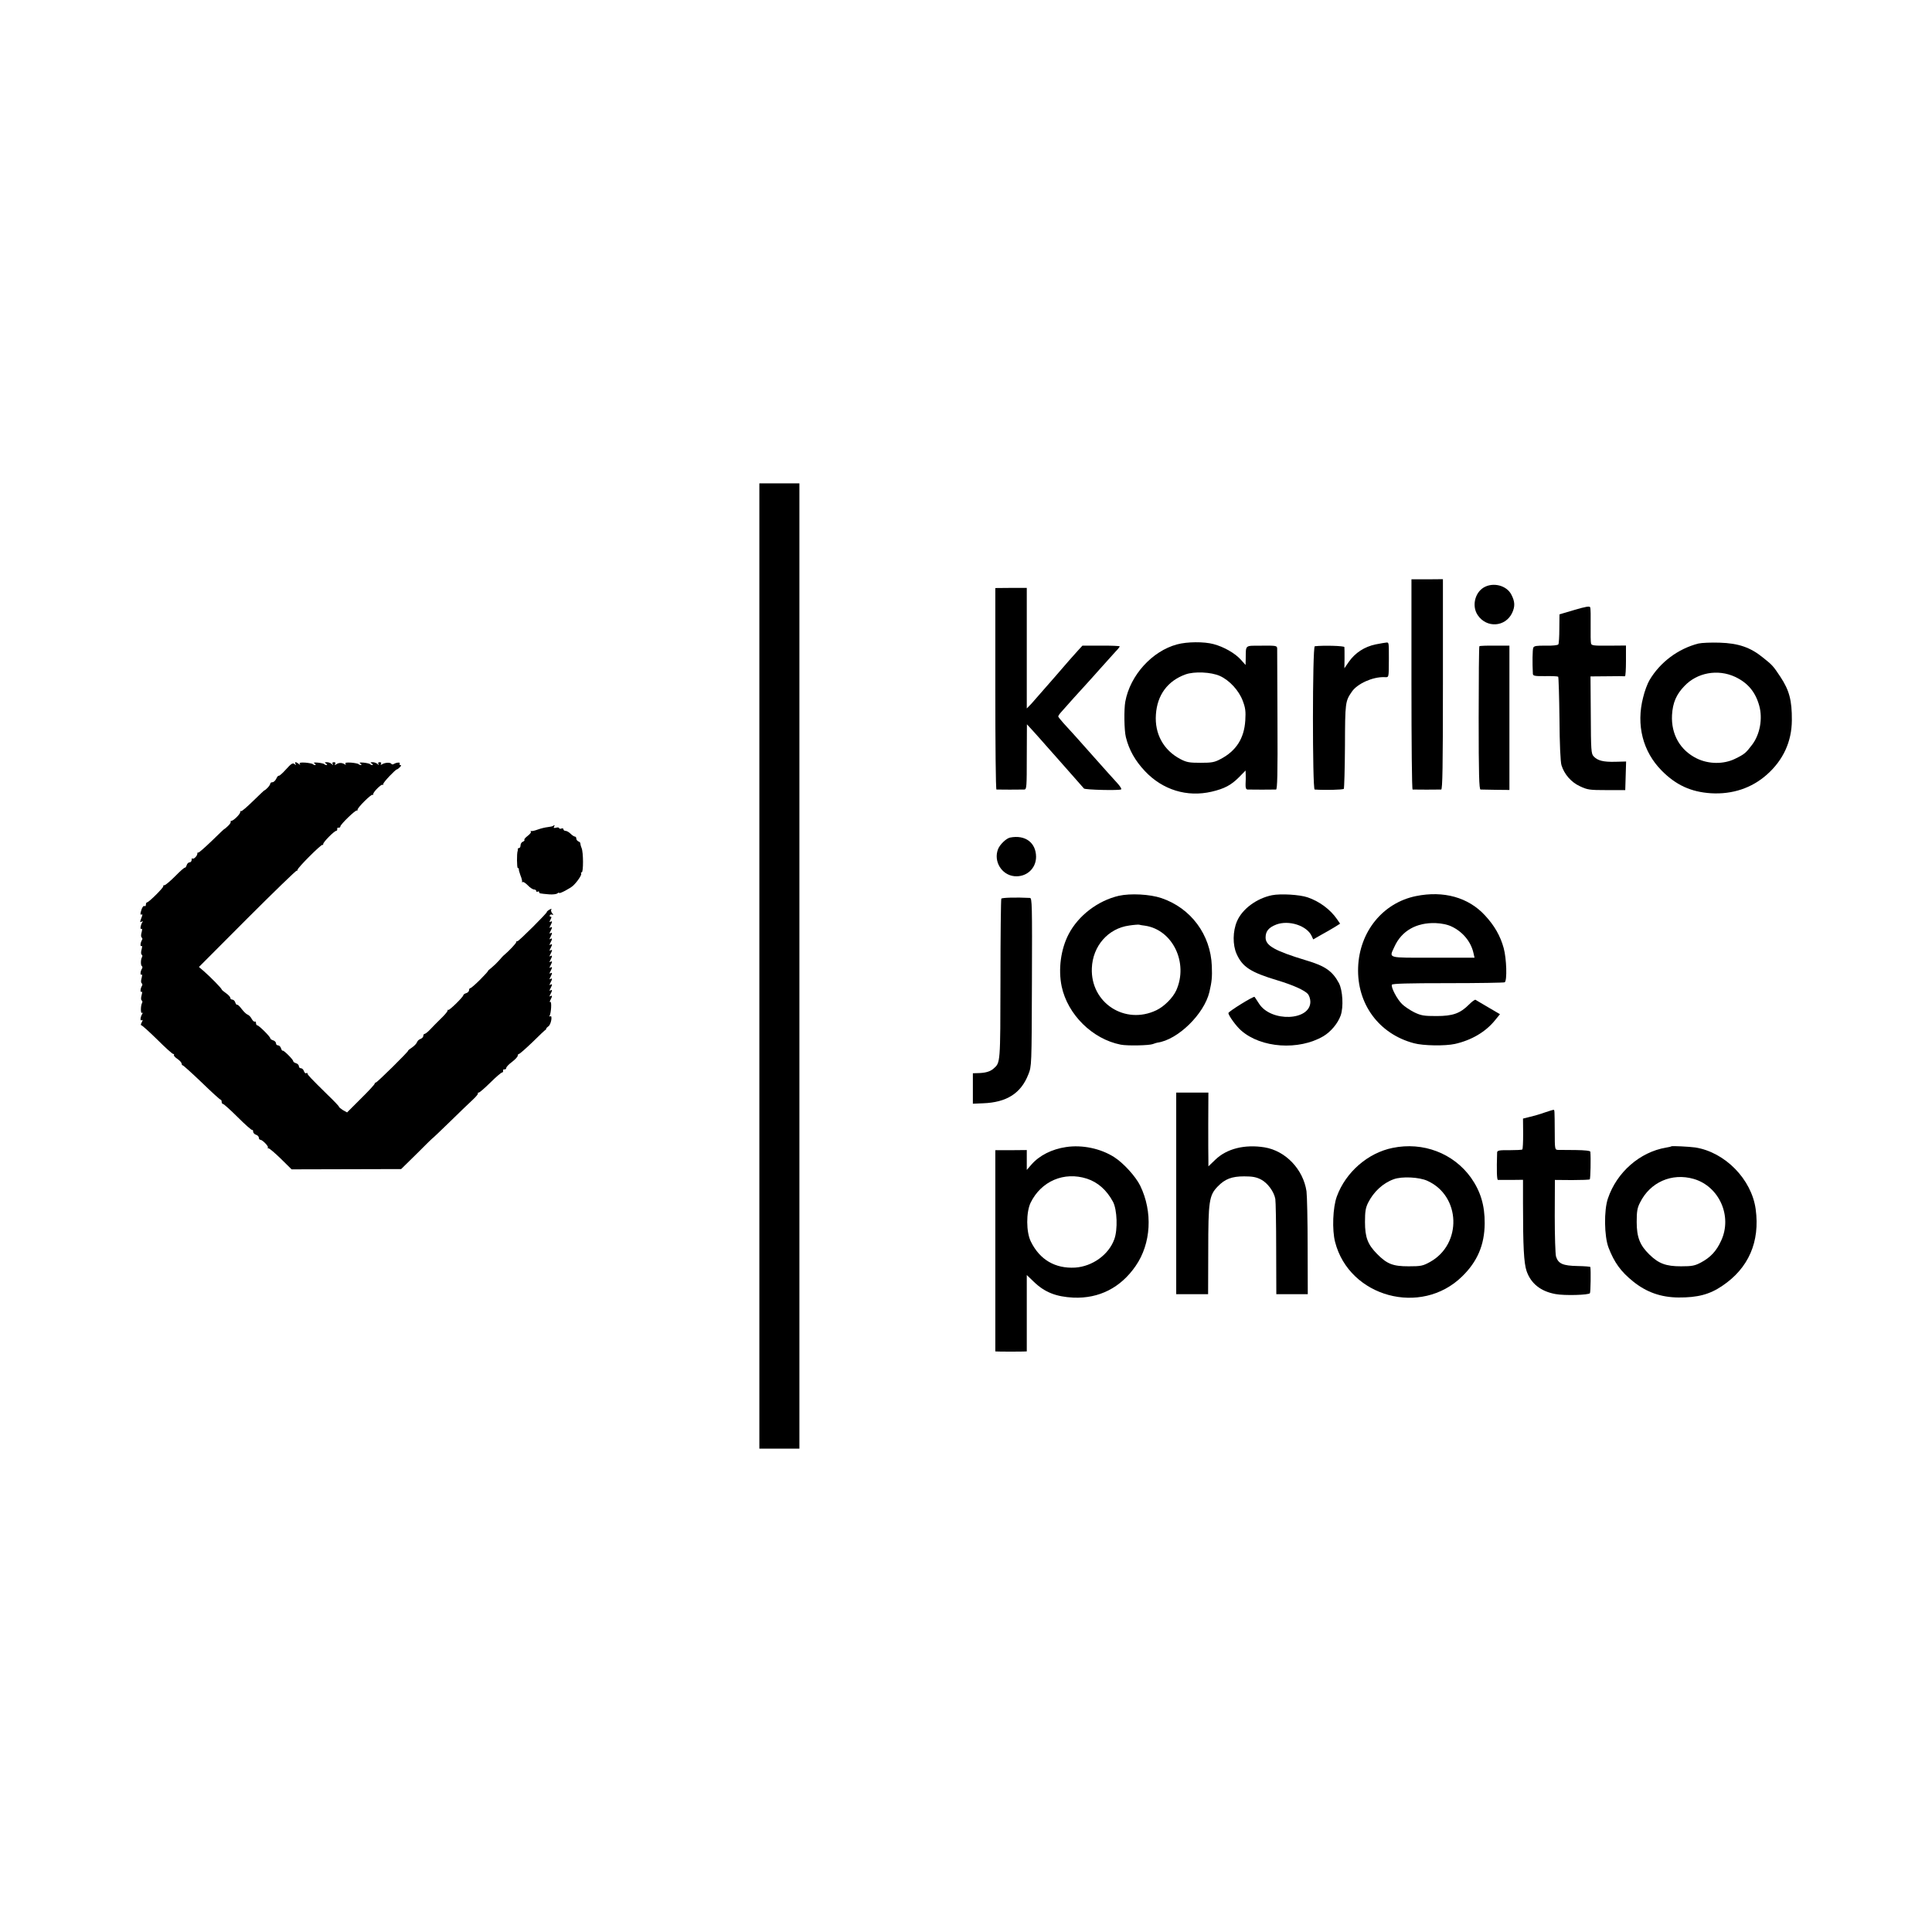 <?xml version="1.0" standalone="no"?>
<!DOCTYPE svg PUBLIC "-//W3C//DTD SVG 20010904//EN"
 "http://www.w3.org/TR/2001/REC-SVG-20010904/DTD/svg10.dtd">
<svg version="1.0" xmlns="http://www.w3.org/2000/svg"
 width="1351pt" height="1351pt" viewBox="0 0 1351 1351"
 preserveAspectRatio="xMidYMid meet">
<g transform="translate(0,1351) scale(0.1,-0.1)"
fill="#000000" stroke="none">
<path d="M5310 6755 l0 -3375 140 0 140 0 0 3375 0 3375 -140 0 -140 0 0
-3375z"/>
<path d="M9870 8724 c0 -403 3 -734 8 -735 10 -1 184 -1 200 0 9 1 12 155 12
736 l0 735 -110 -1 -110 0 0 -735z"/>
<path d="M10374 9401 c-62 -38 -82 -131 -41 -192 62 -93 194 -84 241 15 21 45
20 79 -5 127 -33 66 -129 90 -195 50z"/>
<path d="M6960 8694 c0 -387 3 -704 8 -705 10 -1 173 -1 195 0 16 1 17 19 17
229 l1 227 37 -40 c20 -22 64 -71 97 -109 33 -38 65 -74 71 -80 5 -6 50 -56
98 -111 49 -55 92 -104 96 -109 9 -9 246 -15 260 -6 5 3 -8 23 -28 45 -21 22
-91 101 -157 175 -125 141 -159 179 -219 244 -20 22 -36 43 -36 46 0 4 9 18
21 31 23 27 155 174 179 199 8 9 51 56 95 106 44 49 92 102 107 119 16 16 28
32 28 35 0 3 -59 6 -130 5 l-131 0 -32 -35 c-18 -19 -91 -102 -162 -185 -72
-82 -145 -165 -162 -185 l-33 -34 0 421 0 422 -110 0 -110 -1 0 -704z"/>
<path d="M11010 9245 l-105 -31 -1 -100 c0 -55 -3 -105 -7 -110 -3 -6 -42 -10
-87 -9 -65 1 -83 -2 -88 -14 -6 -13 -7 -107 -3 -183 1 -14 13 -17 86 -16 47 1
87 -1 91 -4 3 -3 7 -136 9 -295 1 -177 7 -302 14 -324 20 -64 68 -119 129
-147 53 -25 67 -27 187 -27 l130 0 3 100 3 100 -76 -2 c-84 -2 -124 8 -152 39
-16 18 -18 43 -19 289 l-2 269 117 1 c64 1 119 1 124 0 4 0 7 48 7 107 l0 108
-120 -1 c-101 -1 -120 1 -124 14 -3 9 -4 67 -3 129 1 62 0 118 -3 125 -4 10
-32 5 -110 -18z"/>
<path d="M8231 9004 c-175 -47 -328 -216 -362 -400 -10 -54 -8 -202 4 -249 22
-89 65 -165 133 -237 124 -132 295 -184 467 -144 89 21 135 45 191 101 l46 47
1 -29 c1 -15 0 -45 -1 -65 -1 -28 3 -38 14 -39 21 -1 182 -1 199 0 9 1 12 104
10 483 -1 266 -2 492 -2 503 -1 20 -7 21 -108 20 -122 -1 -110 9 -112 -93 l-1
-42 -34 38 c-41 45 -118 89 -190 108 -66 18 -186 17 -255 -2z m300 -221 c66
-30 132 -101 159 -173 19 -50 22 -74 18 -138 -8 -126 -64 -213 -173 -270 -43
-23 -62 -26 -140 -26 -78 0 -97 3 -141 26 -118 62 -181 177 -171 312 9 136 82
235 207 280 61 22 179 17 241 -11z"/>
<path d="M9620 9004 c-78 -16 -144 -59 -188 -122 l-31 -45 1 69 c0 38 0 74 -1
79 -1 9 -145 13 -207 6 -17 -2 -17 -1001 -1 -1002 70 -5 200 -2 204 5 3 5 7
140 8 300 1 304 2 312 48 379 38 56 145 104 225 102 36 -1 33 -12 34 130 0
110 0 112 -15 112 -7 0 -41 -6 -77 -13z"/>
<path d="M11877 9010 c-142 -36 -269 -131 -343 -257 -14 -24 -34 -77 -44 -120
-50 -193 -2 -379 130 -512 100 -101 205 -149 344 -158 150 -9 285 36 391 130
115 102 174 231 175 380 1 140 -18 210 -80 304 -51 77 -56 82 -121 134 -88 72
-172 101 -304 105 -60 2 -127 -1 -148 -6z m256 -233 c89 -42 142 -105 169
-202 25 -90 5 -201 -50 -273 -44 -58 -53 -66 -121 -99 -79 -38 -183 -37 -265
3 -117 57 -181 169 -174 304 5 86 30 144 87 203 89 94 233 120 354 64z"/>
<path d="M10345 8991 c-3 -2 -5 -229 -5 -503 0 -391 3 -498 13 -499 6 0 55 -1
107 -2 l95 -1 0 505 0 504 -103 0 c-57 1 -105 -1 -107 -4z"/>
<path d="M2000 8130 c-24 -27 -47 -47 -51 -45 -3 3 -11 -7 -17 -20 -7 -14 -18
-25 -27 -25 -8 0 -15 -4 -15 -10 0 -5 -9 -19 -20 -30 -11 -11 -20 -18 -20 -16
0 2 -36 -32 -79 -74 -44 -43 -82 -76 -85 -72 -3 3 -6 0 -6 -7 0 -14 -48 -61
-62 -61 -5 0 -7 -3 -5 -7 2 -5 -7 -18 -20 -30 -13 -12 -23 -21 -23 -19 0 2
-40 -36 -89 -84 -50 -48 -92 -85 -95 -82 -3 3 -6 0 -6 -7 0 -16 -26 -42 -34
-34 -3 4 -6 -1 -6 -10 0 -9 -6 -17 -14 -17 -8 0 -18 -9 -21 -21 -4 -11 -9 -18
-11 -16 -3 3 -34 -24 -68 -59 -35 -35 -69 -64 -76 -64 -8 0 -11 -3 -8 -6 7 -6
-101 -114 -114 -114 -4 0 -8 -7 -8 -16 0 -8 -4 -13 -9 -10 -9 6 -21 -15 -28
-47 -2 -10 1 -16 7 -12 7 4 7 -3 0 -20 -13 -34 -13 -38 2 -29 7 5 8 3 2 -7
-12 -20 -16 -51 -5 -44 6 3 6 -6 1 -25 -5 -18 -5 -32 1 -36 5 -3 6 -11 2 -17
-12 -19 -14 -49 -4 -42 6 3 6 -6 1 -25 -5 -18 -5 -32 1 -36 5 -3 6 -10 2 -17
-10 -16 -10 -58 -1 -63 5 -3 5 -11 1 -17 -12 -19 -14 -49 -4 -42 6 3 6 -6 1
-25 -5 -18 -5 -32 1 -36 5 -3 6 -11 2 -17 -12 -19 -14 -49 -4 -42 6 3 6 -6 1
-25 -5 -18 -5 -32 1 -36 5 -3 6 -10 3 -16 -11 -18 -12 -78 -1 -71 6 4 7 1 1
-8 -13 -22 -16 -51 -3 -43 8 4 8 0 0 -15 -7 -12 -8 -21 -2 -21 5 0 55 -45 111
-100 55 -55 105 -100 111 -100 6 0 8 -4 5 -8 -2 -4 9 -17 25 -27 16 -11 29
-26 29 -32 0 -7 4 -13 8 -13 4 0 64 -54 133 -120 68 -66 127 -120 132 -120 4
0 7 -7 7 -15 0 -8 4 -15 10 -15 5 0 52 -42 104 -94 52 -52 97 -91 100 -88 3 3
6 -2 6 -11 0 -8 9 -19 20 -22 11 -3 20 -13 20 -21 0 -8 5 -14 10 -14 15 0 60
-47 53 -54 -4 -3 -1 -6 5 -6 6 0 45 -33 86 -73 l75 -74 383 1 383 1 113 111
c61 62 112 111 112 109 0 -1 51 48 114 109 62 61 134 130 159 153 25 23 42 44
39 47 -3 3 0 6 6 6 6 0 42 32 81 70 39 39 76 70 81 70 6 0 9 6 8 13 -2 6 3 11
10 9 6 -1 12 4 12 10 0 7 18 26 40 42 22 17 40 36 40 43 0 7 4 13 9 13 5 0 48
38 96 84 47 47 88 85 90 85 3 1 5 4 4 7 0 3 7 11 17 18 18 14 29 80 11 69 -5
-3 -7 -2 -4 4 11 18 16 103 5 97 -6 -4 -5 2 1 14 14 26 14 35 0 26 -8 -5 -8
-1 0 14 14 26 14 35 0 26 -8 -5 -8 -1 0 14 14 26 14 35 0 26 -8 -5 -8 -1 0 14
14 26 14 35 0 26 -8 -5 -8 -1 0 14 14 26 14 35 0 26 -8 -5 -8 -1 0 14 14 26
14 35 0 26 -8 -5 -8 -1 0 14 14 26 14 35 0 26 -8 -5 -8 -1 0 14 14 26 14 35 0
26 -8 -5 -8 -1 0 14 6 11 11 23 11 27 0 3 -5 3 -11 -1 -8 -5 -8 -1 0 14 14 26
14 35 0 26 -8 -5 -8 -1 0 14 14 26 14 35 0 26 -8 -5 -8 -1 0 14 14 26 14 35 0
26 -8 -5 -8 -1 0 14 14 26 14 35 0 26 -8 -5 -8 -1 0 14 14 26 14 35 0 26 -8
-4 -8 0 0 15 8 15 9 21 1 21 -6 0 -8 5 -5 10 4 6 12 7 18 3 7 -4 7 0 -1 10 -8
9 -11 21 -7 27 4 7 -1 6 -13 -1 -12 -7 -20 -15 -18 -16 5 -5 -199 -208 -206
-205 -5 2 -8 -1 -8 -6 0 -8 -50 -61 -82 -88 -7 -5 -24 -23 -38 -40 -14 -16
-38 -39 -54 -52 -16 -12 -26 -22 -24 -22 3 0 -21 -27 -54 -60 -33 -33 -64 -60
-69 -60 -5 0 -9 -6 -9 -14 0 -8 -9 -18 -20 -21 -11 -3 -20 -10 -20 -14 0 -12
-99 -109 -105 -103 -3 3 -5 1 -5 -5 0 -5 -16 -25 -35 -44 -53 -52 -55 -55 -87
-88 -16 -17 -34 -31 -39 -31 -5 0 -9 -6 -9 -14 0 -8 -9 -17 -19 -21 -11 -3
-22 -14 -25 -23 -3 -9 -19 -26 -35 -37 -17 -11 -29 -21 -27 -22 4 -5 -217
-223 -226 -223 -4 0 -8 -4 -8 -8 0 -5 -43 -52 -97 -105 l-96 -96 -29 16 c-15
10 -28 20 -28 24 0 4 -36 42 -81 85 -113 111 -139 138 -139 147 0 5 -4 6 -9 2
-5 -3 -12 4 -16 15 -3 11 -13 20 -21 20 -8 0 -14 6 -14 14 0 8 -9 18 -20 21
-11 3 -20 10 -20 15 0 11 -68 79 -74 73 -2 -3 -7 5 -11 16 -3 12 -13 21 -21
21 -8 0 -14 6 -14 14 0 8 -9 18 -20 21 -11 3 -20 10 -20 14 0 12 -80 91 -91
91 -5 0 -9 7 -9 16 0 8 -4 13 -8 10 -5 -3 -15 6 -22 19 -7 14 -20 27 -29 30
-9 3 -27 21 -41 39 -14 19 -28 32 -32 30 -4 -2 -9 5 -13 16 -3 11 -13 20 -21
20 -8 0 -14 6 -14 13 0 6 -14 21 -30 32 -16 11 -30 23 -30 26 0 7 -76 85 -124
127 l-35 30 339 340 c187 187 342 337 345 334 3 -3 5 -1 5 5 0 14 168 182 175
175 3 -3 5 0 5 6 0 14 78 92 91 92 5 0 8 6 7 13 -2 6 3 11 10 9 6 -1 12 3 12
9 0 14 108 118 115 111 3 -3 5 0 5 6 0 15 97 111 105 104 3 -3 5 0 5 6 0 14
57 71 65 64 3 -3 5 0 5 6 0 12 86 102 96 102 3 0 12 7 20 15 9 9 11 15 4 15
-6 0 -8 5 -5 10 7 11 -23 9 -42 -3 -6 -4 -14 -3 -17 2 -7 11 -45 9 -65 -4 -10
-5 -12 -4 -7 3 4 7 1 12 -9 12 -10 0 -14 -5 -9 -12 6 -10 4 -10 -7 0 -7 6 -22
12 -33 12 -17 0 -18 -2 -6 -10 8 -5 10 -10 4 -10 -6 0 -14 3 -17 7 -4 3 -24 8
-45 10 -27 2 -33 1 -22 -7 8 -5 10 -10 4 -10 -6 0 -14 3 -17 7 -4 3 -27 8 -52
10 -33 2 -44 0 -39 -9 5 -7 3 -8 -7 -2 -19 12 -41 11 -58 -1 -11 -7 -13 -7 -7
3 4 7 1 12 -9 12 -10 0 -14 -5 -9 -12 6 -10 4 -10 -7 0 -7 6 -22 12 -33 12
-17 0 -18 -2 -6 -10 8 -5 10 -10 4 -10 -6 0 -14 3 -17 7 -4 3 -24 8 -45 10
-27 2 -33 1 -22 -7 8 -5 10 -10 4 -10 -6 0 -14 3 -17 7 -4 3 -27 8 -52 10 -35
2 -44 0 -39 -10 5 -9 4 -9 -7 1 -7 6 -17 12 -22 12 -4 0 -5 -6 -1 -12 6 -10 5
-10 -7 -1 -12 10 -23 3 -59 -37z"/>
<path d="M3868 7735 c-3 -3 -20 -7 -39 -9 -19 -2 -50 -10 -69 -17 -19 -7 -39
-12 -45 -10 -5 1 -7 -1 -3 -5 4 -4 -6 -17 -22 -29 -16 -12 -27 -25 -23 -28 3
-4 -2 -9 -11 -13 -9 -3 -16 -15 -16 -25 0 -10 -4 -19 -10 -19 -5 0 -9 -3 -9
-7 1 -5 0 -10 -1 -13 -7 -17 -6 -120 1 -120 5 0 8 -3 7 -7 -1 -5 4 -24 11 -43
8 -19 13 -39 12 -45 -2 -5 0 -7 4 -3 4 4 20 -7 36 -23 15 -16 35 -29 44 -29 8
0 15 -5 15 -11 0 -5 5 -7 10 -4 6 3 10 2 10 -3 0 -10 4 -10 70 -16 25 -2 51 1
58 7 6 5 12 7 12 3 0 -9 80 33 99 52 31 30 60 75 55 83 -3 5 -1 9 4 9 12 0 12
140 -1 170 -6 14 -9 29 -9 33 1 4 -5 10 -13 13 -8 4 -15 12 -15 20 0 8 -4 14
-10 14 -5 0 -19 9 -30 20 -11 11 -27 20 -35 20 -8 0 -15 5 -15 11 0 6 -7 9
-15 5 -8 -3 -15 -1 -15 3 0 5 -10 7 -22 3 -14 -3 -19 -2 -14 6 7 12 4 16 -6 7z"/>
<path d="M7063 7653 c-26 -5 -72 -49 -84 -81 -33 -85 25 -180 114 -189 84 -8
152 53 152 136 -1 99 -76 155 -182 134z"/>
<path d="M7824 7246 c-147 -34 -283 -138 -351 -268 -55 -105 -74 -246 -49
-366 42 -197 215 -368 413 -407 45 -9 198 -6 224 4 13 5 27 9 32 10 142 19
327 199 364 354 17 73 20 105 17 181 -8 220 -146 406 -353 476 -80 27 -216 34
-297 16z m182 -209 c194 -28 306 -260 219 -453 -24 -52 -84 -112 -138 -138
-220 -106 -462 51 -452 294 6 155 114 278 261 298 32 5 64 7 69 6 6 -2 24 -5
41 -7z"/>
<path d="M8895 7250 c-108 -22 -208 -96 -245 -182 -30 -70 -31 -165 -3 -228
41 -92 98 -129 288 -186 106 -32 187 -68 211 -95 9 -11 17 -35 17 -54 0 -134
-276 -144 -359 -13 -16 24 -29 45 -31 47 -5 8 -183 -102 -183 -113 0 -17 55
-93 89 -122 139 -123 403 -141 575 -40 52 31 101 89 121 145 21 59 14 176 -12
226 -45 84 -96 120 -228 159 -221 67 -285 103 -285 160 0 44 21 70 75 91 88
33 214 -8 247 -80 l11 -24 56 32 c31 17 73 41 94 54 l38 24 -22 32 c-47 68
-123 124 -205 152 -55 19 -188 27 -249 15z"/>
<path d="M9902 7244 c-232 -47 -396 -249 -405 -499 -9 -255 145 -465 390 -530
65 -18 219 -20 287 -5 115 26 213 83 279 164 l36 44 -82 48 c-45 27 -86 51
-90 53 -5 1 -24 -13 -44 -33 -63 -63 -114 -81 -228 -81 -87 0 -107 3 -155 26
-30 15 -69 41 -86 58 -35 34 -78 117 -71 135 3 8 111 11 392 11 212 0 391 3
397 6 18 11 13 166 -7 239 -23 85 -65 158 -131 229 -116 126 -289 174 -482
135z m249 -213 c78 -37 136 -107 153 -187 l7 -31 -291 0 c-326 0 -307 -6 -269
77 50 111 154 170 289 165 42 -2 82 -10 111 -24z"/>
<path d="M7002 7226 c-3 -5 -6 -259 -6 -565 -1 -592 0 -581 -49 -624 -24 -21
-58 -30 -108 -31 l-36 -1 0 -106 0 -107 71 3 c165 6 265 69 317 202 23 58 23
59 25 646 2 542 1 587 -14 588 -97 5 -195 2 -200 -5z"/>
<path d="M8225 5165 l0 -705 112 0 111 0 1 306 c0 344 6 385 66 447 51 53 99
71 185 71 58 0 85 -5 118 -22 46 -24 91 -85 100 -136 3 -17 6 -174 6 -348 l1
-318 110 0 110 0 -1 333 c0 182 -4 357 -8 387 -23 153 -146 283 -294 307 -138
22 -263 -9 -343 -86 l-49 -47 0 40 c-1 23 -1 139 -1 259 l1 217 -113 0 -112 0
0 -705z"/>
<path d="M10800 5730 c-30 -11 -76 -24 -102 -30 l-48 -12 1 -105 c0 -58 -2
-108 -6 -111 -3 -3 -44 -5 -90 -5 -72 1 -85 -2 -86 -16 -4 -130 -2 -191 6
-192 6 0 47 0 93 0 l82 1 0 -162 c0 -307 6 -420 25 -476 30 -87 98 -142 202
-161 63 -12 233 -7 241 6 5 9 7 157 3 183 -1 3 -41 6 -90 7 -102 2 -134 16
-150 66 -5 18 -9 145 -9 284 l1 252 119 -1 c65 0 121 2 125 5 5 5 8 149 4 193
-1 7 -36 11 -103 12 -57 0 -113 1 -124 1 -21 1 -22 6 -22 124 -1 157 -1 157
-9 156 -5 0 -33 -9 -63 -19z"/>
<path d="M7455 5489 c-100 -15 -186 -58 -243 -123 l-32 -37 0 69 0 70 -110 -1
-110 0 0 -704 0 -703 23 -1 c30 -1 136 -1 170 0 l27 1 0 267 0 267 48 -46 c76
-74 156 -106 279 -112 179 -7 329 69 434 221 109 157 121 379 32 562 -32 65
-117 158 -181 199 -95 61 -224 88 -337 71z m145 -221 c77 -25 139 -80 183
-162 29 -55 34 -195 9 -262 -39 -108 -153 -190 -274 -198 -139 -8 -247 55
-309 181 -34 67 -34 207 -2 273 74 151 234 219 393 168z"/>
<path d="M9738 5483 c-173 -35 -328 -170 -390 -340 -28 -76 -34 -233 -12 -318
99 -385 601 -522 888 -241 107 104 157 221 158 371 1 126 -29 225 -96 320
-123 171 -335 252 -548 208z m243 -230 c234 -105 245 -443 18 -568 -49 -27
-62 -30 -149 -30 -110 0 -151 16 -221 87 -65 66 -84 116 -84 223 0 73 4 98 22
135 39 77 104 137 179 164 57 21 178 15 235 -11z"/>
<path d="M11687 5494 c-1 -2 -18 -6 -37 -9 -183 -31 -344 -172 -406 -355 -29
-84 -26 -265 4 -344 40 -104 86 -168 172 -237 93 -75 194 -111 317 -112 133
-1 218 21 306 81 185 124 265 309 234 537 -29 209 -214 398 -422 431 -42 6
-164 12 -168 8z m157 -228 c178 -52 271 -260 192 -431 -33 -73 -75 -118 -141
-153 -43 -23 -62 -27 -140 -27 -106 0 -156 19 -221 82 -67 65 -89 122 -89 228
0 73 4 98 23 135 71 144 223 210 376 166z"/>
</g>
</svg>
